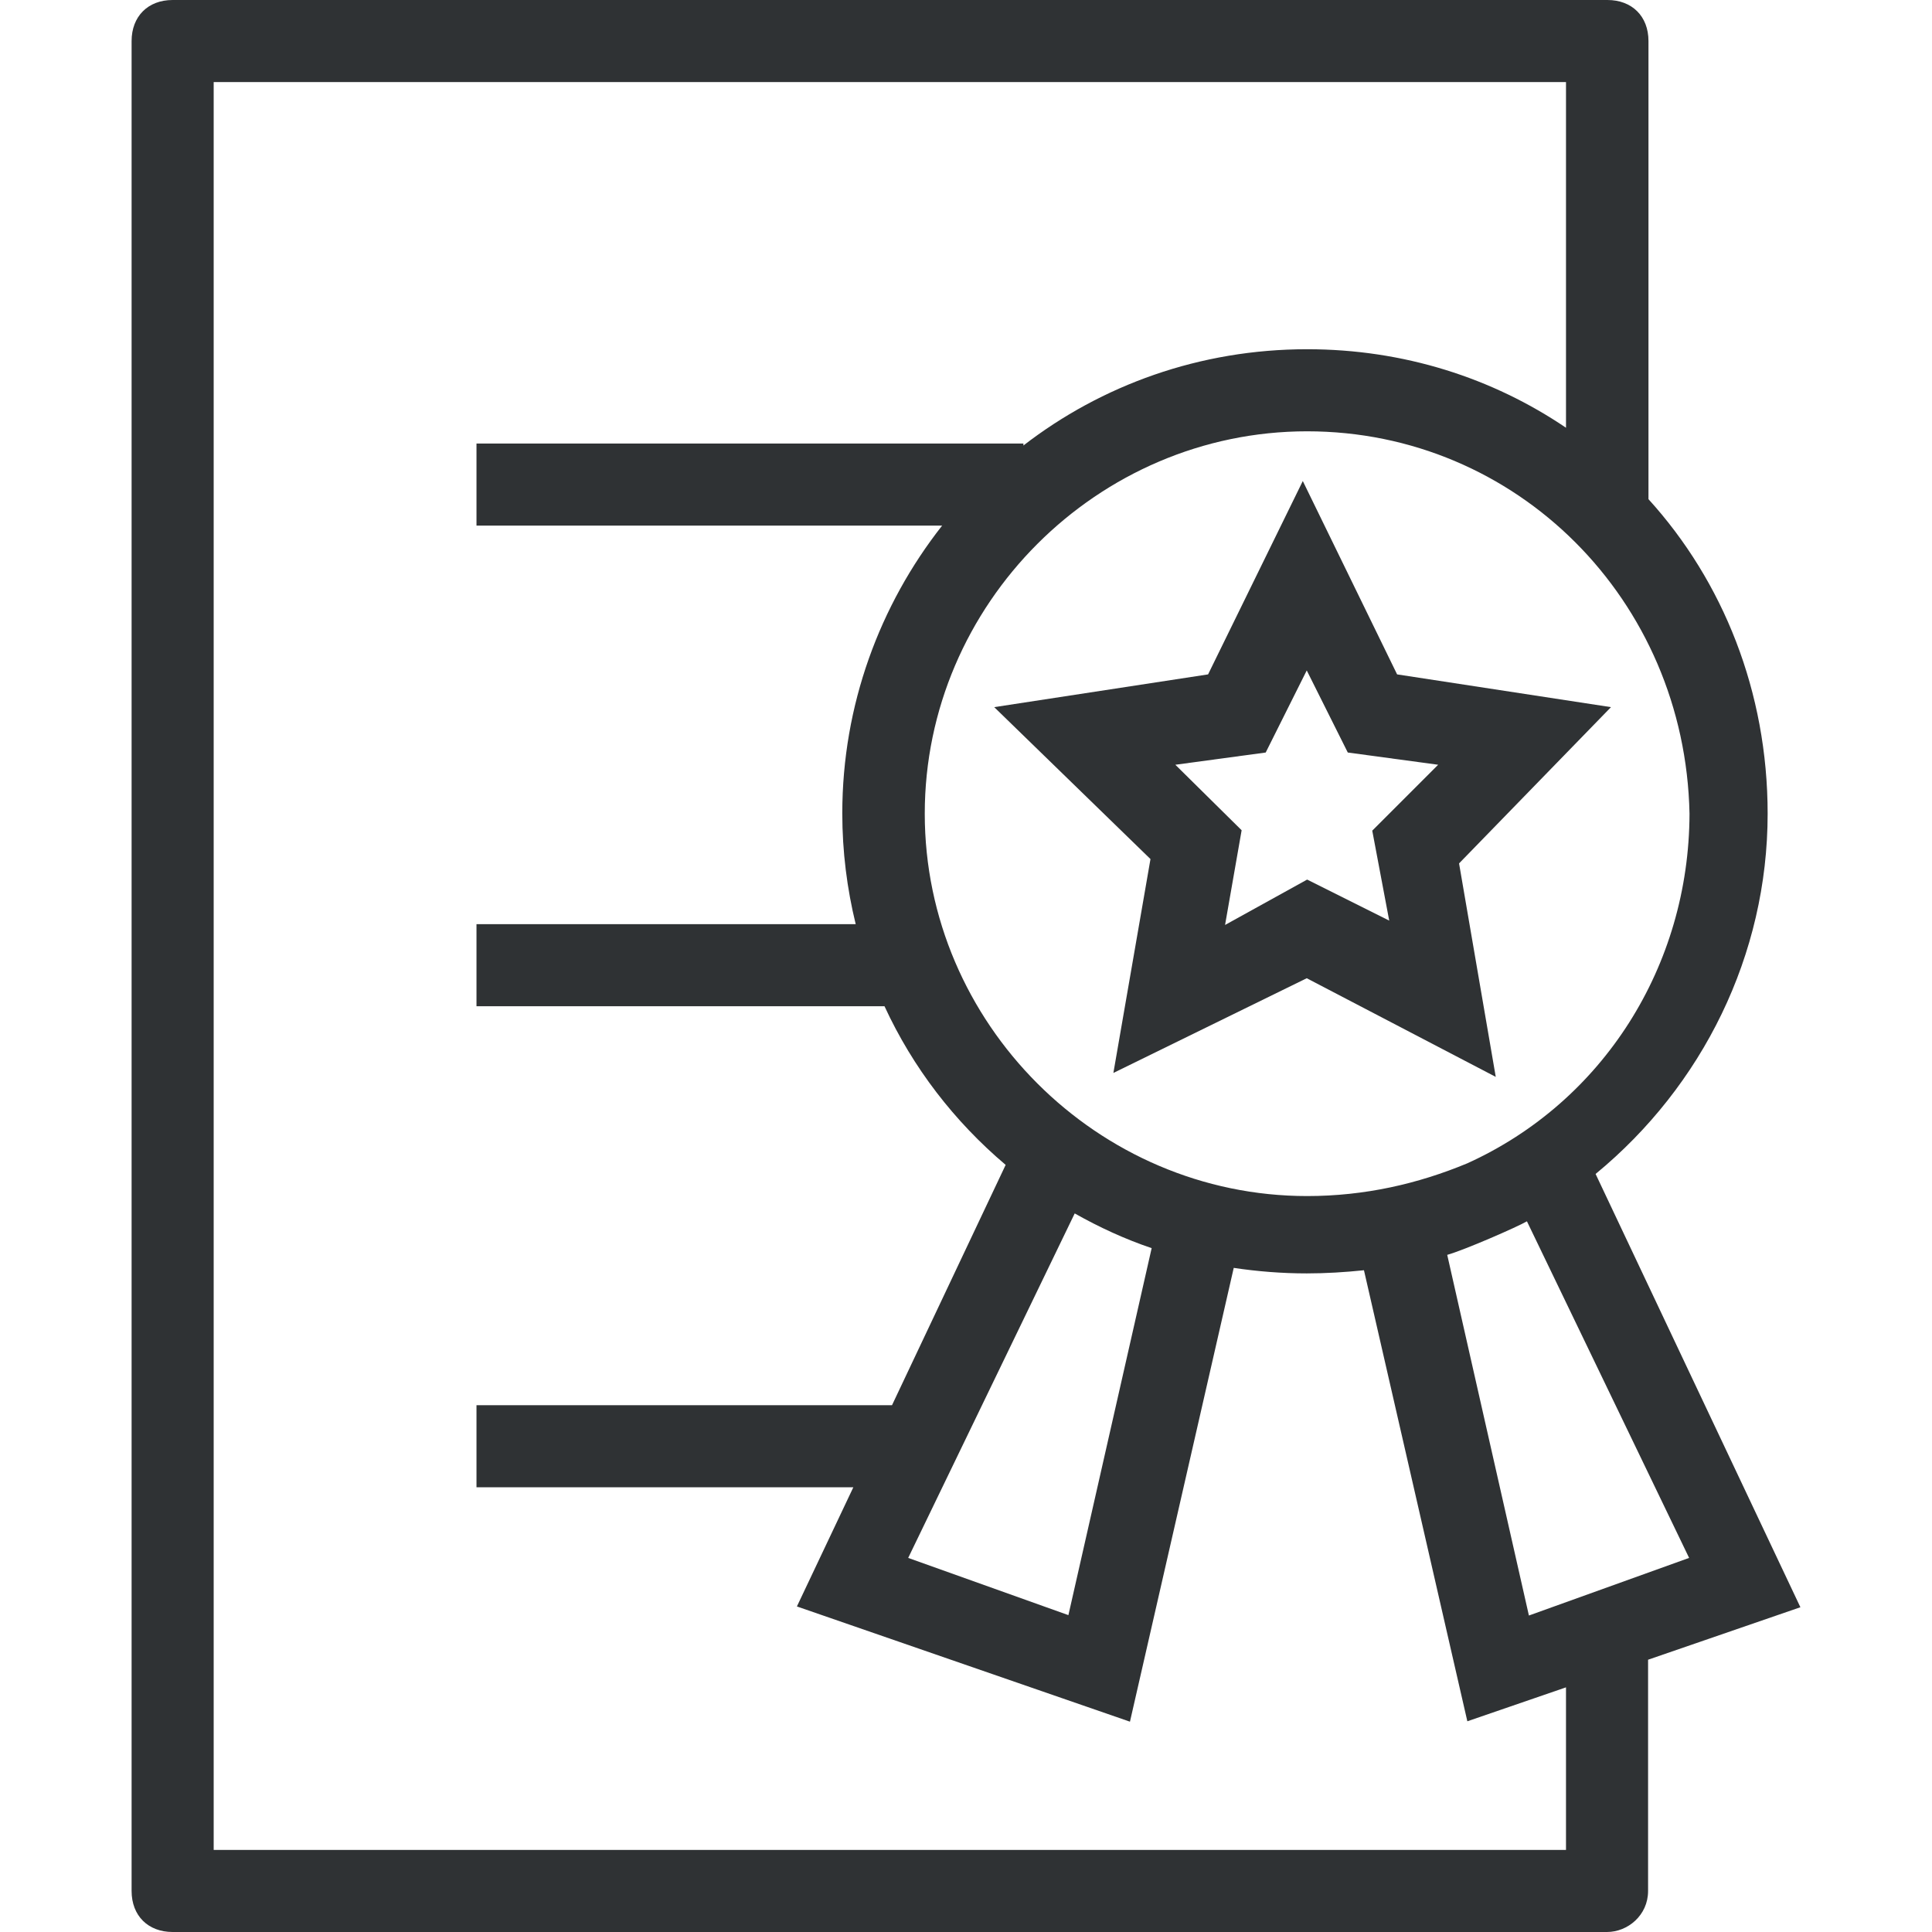 <?xml version="1.0" encoding="UTF-8" standalone="no"?>
<svg
   xmlns:dc="http://purl.org/dc/elements/1.1/"
   xmlns:cc="http://creativecommons.org/ns#"
   xmlns:rdf="http://www.w3.org/1999/02/22-rdf-syntax-ns#"
   xmlns:svg="http://www.w3.org/2000/svg"
   xmlns="http://www.w3.org/2000/svg"
   xmlns:sodipodi="http://sodipodi.sourceforge.net/DTD/sodipodi-0.dtd"
   xmlns:inkscape="http://www.inkscape.org/namespaces/inkscape"
   version="1.1"
   viewBox="0 0 489.6 489.6"
   enable-background="new 0 0 489.6 489.6"
   width="512px"
   height="512px"
   id="svg2"
   inkscape:version="0.91 r13725"
   sodipodi:docname="qweqwe.svg">
  <defs
     id="defs14" />
  <sodipodi:namedview
     pagecolor="#ffffff"
     bordercolor="#666666"
     borderopacity="1"
     objecttolerance="10"
     gridtolerance="10"
     guidetolerance="10"
     inkscape:pageopacity="0"
     inkscape:pageshadow="2"
     inkscape:window-width="1551"
     inkscape:window-height="876"
     id="namedview12"
     showgrid="false"
     inkscape:zoom="0.4609375"
     inkscape:cx="262.50847"
     inkscape:cy="251.66102"
     inkscape:window-x="49"
     inkscape:window-y="24"
     inkscape:window-maximized="1"
     inkscape:current-layer="svg2" />
  <g
     id="g4"
     style="fill:#2f3234;fill-opacity:1">
    <g
       id="g6"
       style="fill:#2f3234;fill-opacity:1">
      <path
         d="m404.35,297.5c27.1-22.3 43.6-55.5 43.6-91.3 0-30.9-11.3-58.9-30.2-79.7v-116.1c0-6.3-4.2-10.4-10.4-10.4h-363.6c-6.3,0-10.4,4.2-10.4,10.4v468.8c0,6.3 4.2,10.4 10.4,10.4h363.5c5.2,0 10.4-4.2 10.4-10.4v-58.6l38.6-13.3-51.9-109.8zm23.8-91.3c-0.1,38.6-21.9,73-56.3,88.6-12.5,5.2-26,8.3-40.6,8.3-53.1,0-96.9-43.8-96.9-96.9s43.8-96.9 96.9-96.9 95.8,42.7 96.9,96.9zm-136.3,110.1l-21.1,93-40.6-14.5 42.2-87.3c6.2,3.5 12.7,6.5 19.5,8.8zm105,152.5h-342.7v-448h342.7v87.6c-18.6-12.6-41.1-19.9-65.6-19.9-27.2,0-52.1,9.1-71.9,24.4v-0.5h-138.6v20.8h118c-15.8,20.1-25.3,45.5-25.3,72.9 0,9.7 1.2,19.1 3.4,28.1h-96.1v20.8h103.4c7.2,15.6 17.7,29.2 30.7,40.2l-28.8,60.9h-105.3v20.8h95.5l-14.3,30.2 84.4,29.2 26.3-115c6,0.9 12.2,1.4 18.5,1.4 4.8,0 9.7-0.3 14.5-0.8l26.2,114.3 25-8.6v41.2zm-9.4-59.4l-20.7-91.4c4.3-1.2 17.6-7 20.2-8.5l41.1,85.3-40.6,14.6z"
         fill="#f39f18"
         id="path8"
         style="fill:#2f3234;fill-opacity:1" />
      <path
         d="m306.15,170.9l-54.2,8.3 39.6,38.5-9.4,54.2 49-24 47.9,25-9.3-54.1 38.5-39.6-54.2-8.3-23.9-49-24,49zm35.4,19.8l22.9,3.1-16.7,16.7 4.3,22.8-20.8-10.4-20.8,11.5 4.2-24-16.8-16.6 22.9-3.1 10.4-20.8 10.4,20.8z"
         fill="#f39f18"
         id="path10"
         style="fill:#2f3234;fill-opacity:1" />
    </g>
  </g>
</svg>
